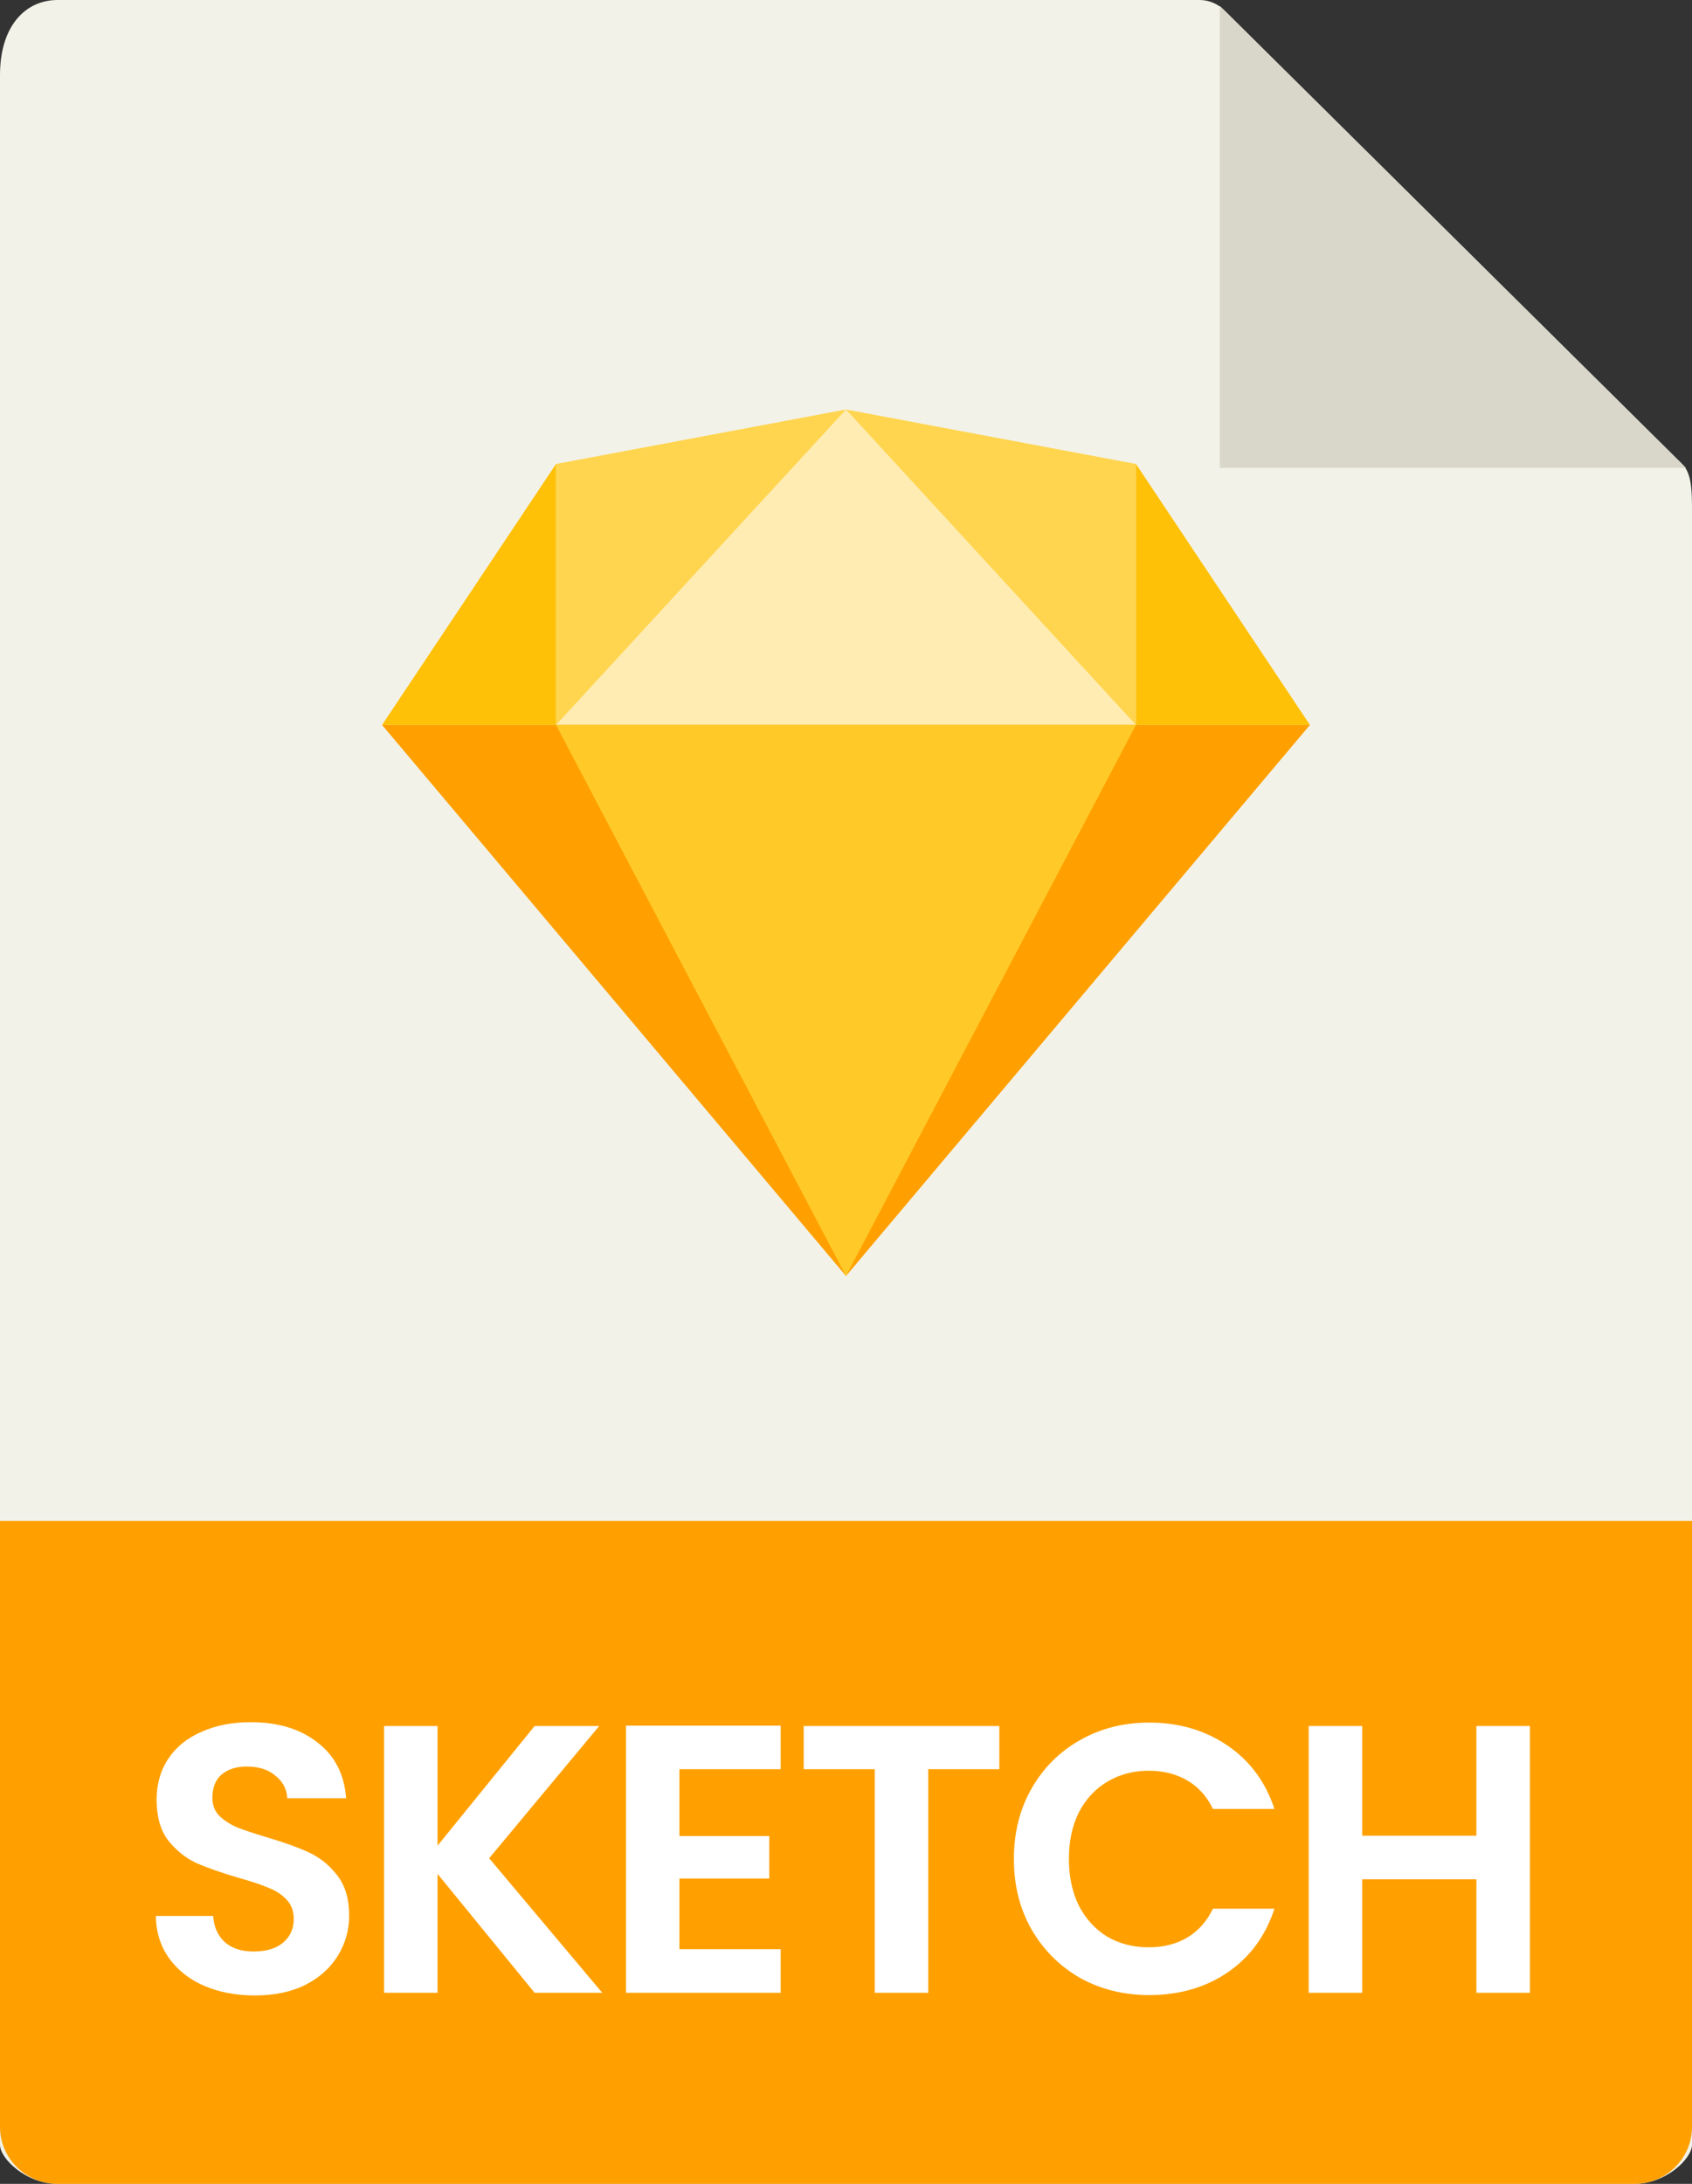 <svg width="31" height="40" viewBox="0 0 31 40" fill="none" xmlns="http://www.w3.org/2000/svg">
<rect x="0" y="0" width="31" height="40" fill="#333333" stroke="none"/>
<path d="M21.978 0H1.055C0.472 0 0 0.468 0 1.376V39.286C0 39.532 0.472 40 1.055 40H29.945C30.528 40 31 39.532 31 39.286V9.27C31 8.773 30.933 8.613 30.815 8.495L22.426 0.184C22.307 0.066 22.145 0 21.978 0Z" fill="#F2F2E8"/>
<path d="M29.945 40H1.055C0.472 40 0 39.532 0 38.955V27.857H31V38.955C31 39.532 30.528 40 29.945 40Z" fill="#FFA000"/>
<path d="M22.349 0.108V8.571H30.891L22.349 0.108Z" fill="#D9D7CA"/>
<path d="M4.668 36.549C4.328 36.549 4.02 36.491 3.744 36.374C3.474 36.257 3.259 36.089 3.1 35.87C2.942 35.651 2.86 35.392 2.855 35.093H3.905C3.919 35.294 3.989 35.452 4.115 35.569C4.246 35.686 4.423 35.744 4.647 35.744C4.876 35.744 5.056 35.69 5.186 35.583C5.317 35.471 5.382 35.326 5.382 35.149C5.382 35.004 5.338 34.885 5.249 34.792C5.161 34.699 5.049 34.626 4.913 34.575C4.783 34.519 4.601 34.458 4.367 34.393C4.05 34.3 3.791 34.209 3.59 34.12C3.394 34.027 3.224 33.889 3.079 33.707C2.939 33.52 2.869 33.273 2.869 32.965C2.869 32.676 2.942 32.424 3.086 32.209C3.231 31.994 3.434 31.831 3.695 31.719C3.957 31.602 4.255 31.544 4.591 31.544C5.095 31.544 5.504 31.668 5.816 31.915C6.134 32.158 6.309 32.498 6.341 32.937H5.263C5.254 32.769 5.182 32.631 5.046 32.524C4.916 32.412 4.741 32.356 4.521 32.356C4.33 32.356 4.176 32.405 4.059 32.503C3.947 32.601 3.891 32.743 3.891 32.93C3.891 33.061 3.933 33.17 4.017 33.259C4.106 33.343 4.213 33.413 4.339 33.469C4.47 33.52 4.652 33.581 4.885 33.651C5.203 33.744 5.462 33.838 5.662 33.931C5.863 34.024 6.036 34.164 6.18 34.351C6.325 34.538 6.397 34.783 6.397 35.086C6.397 35.347 6.33 35.59 6.194 35.814C6.059 36.038 5.861 36.218 5.599 36.353C5.338 36.484 5.028 36.549 4.668 36.549Z" fill="white"/>
<path d="M9.795 36.5L8.017 34.323V36.5H7.037V31.614H8.017V33.805L9.795 31.614H10.978L8.962 34.036L11.034 36.5H9.795Z" fill="white"/>
<path d="M12.448 32.405V33.63H14.094V34.407H12.448V35.702H14.303V36.5H11.469V31.607H14.303V32.405H12.448Z" fill="white"/>
<path d="M18.309 31.614V32.405H17.007V36.5H16.027V32.405H14.725V31.614H18.309Z" fill="white"/>
<path d="M18.576 34.05C18.576 33.569 18.683 33.14 18.898 32.762C19.117 32.379 19.414 32.083 19.787 31.873C20.165 31.658 20.587 31.551 21.054 31.551C21.6 31.551 22.078 31.691 22.489 31.971C22.9 32.251 23.187 32.638 23.35 33.133H22.223C22.111 32.9 21.952 32.725 21.747 32.608C21.546 32.491 21.313 32.433 21.047 32.433C20.762 32.433 20.508 32.501 20.284 32.636C20.065 32.767 19.892 32.953 19.766 33.196C19.645 33.439 19.584 33.723 19.584 34.05C19.584 34.372 19.645 34.657 19.766 34.904C19.892 35.147 20.065 35.336 20.284 35.471C20.508 35.602 20.762 35.667 21.047 35.667C21.313 35.667 21.546 35.609 21.747 35.492C21.952 35.371 22.111 35.193 22.223 34.96H23.35C23.187 35.459 22.9 35.849 22.489 36.129C22.083 36.404 21.605 36.542 21.054 36.542C20.587 36.542 20.165 36.437 19.787 36.227C19.414 36.012 19.117 35.716 18.898 35.338C18.683 34.96 18.576 34.531 18.576 34.05Z" fill="white"/>
<path d="M28.03 31.614V36.5H27.05V34.421H24.957V36.5H23.977V31.614H24.957V33.623H27.05V31.614H28.03Z" fill="white"/>
<path d="M10.187 13.278V8.498L15.5 7.5L20.812 8.498V13.278H10.187Z" fill="#FFD54F"/>
<path d="M10.187 13.278L15.5 7.5L20.812 13.278H10.187Z" fill="#FFECB3"/>
<path d="M7 13.278L15.5 23.371L24 13.278H7Z" fill="#FFA000"/>
<path d="M10.187 13.278L15.5 23.371L20.812 13.278H10.187Z" fill="#FFCA28"/>
<path d="M7 13.278L10.188 8.497V13.278H7Z" fill="#FFC107"/>
<path d="M20.812 8.497V13.278H24L20.812 8.497Z" fill="#FFC107"/>
</svg>
